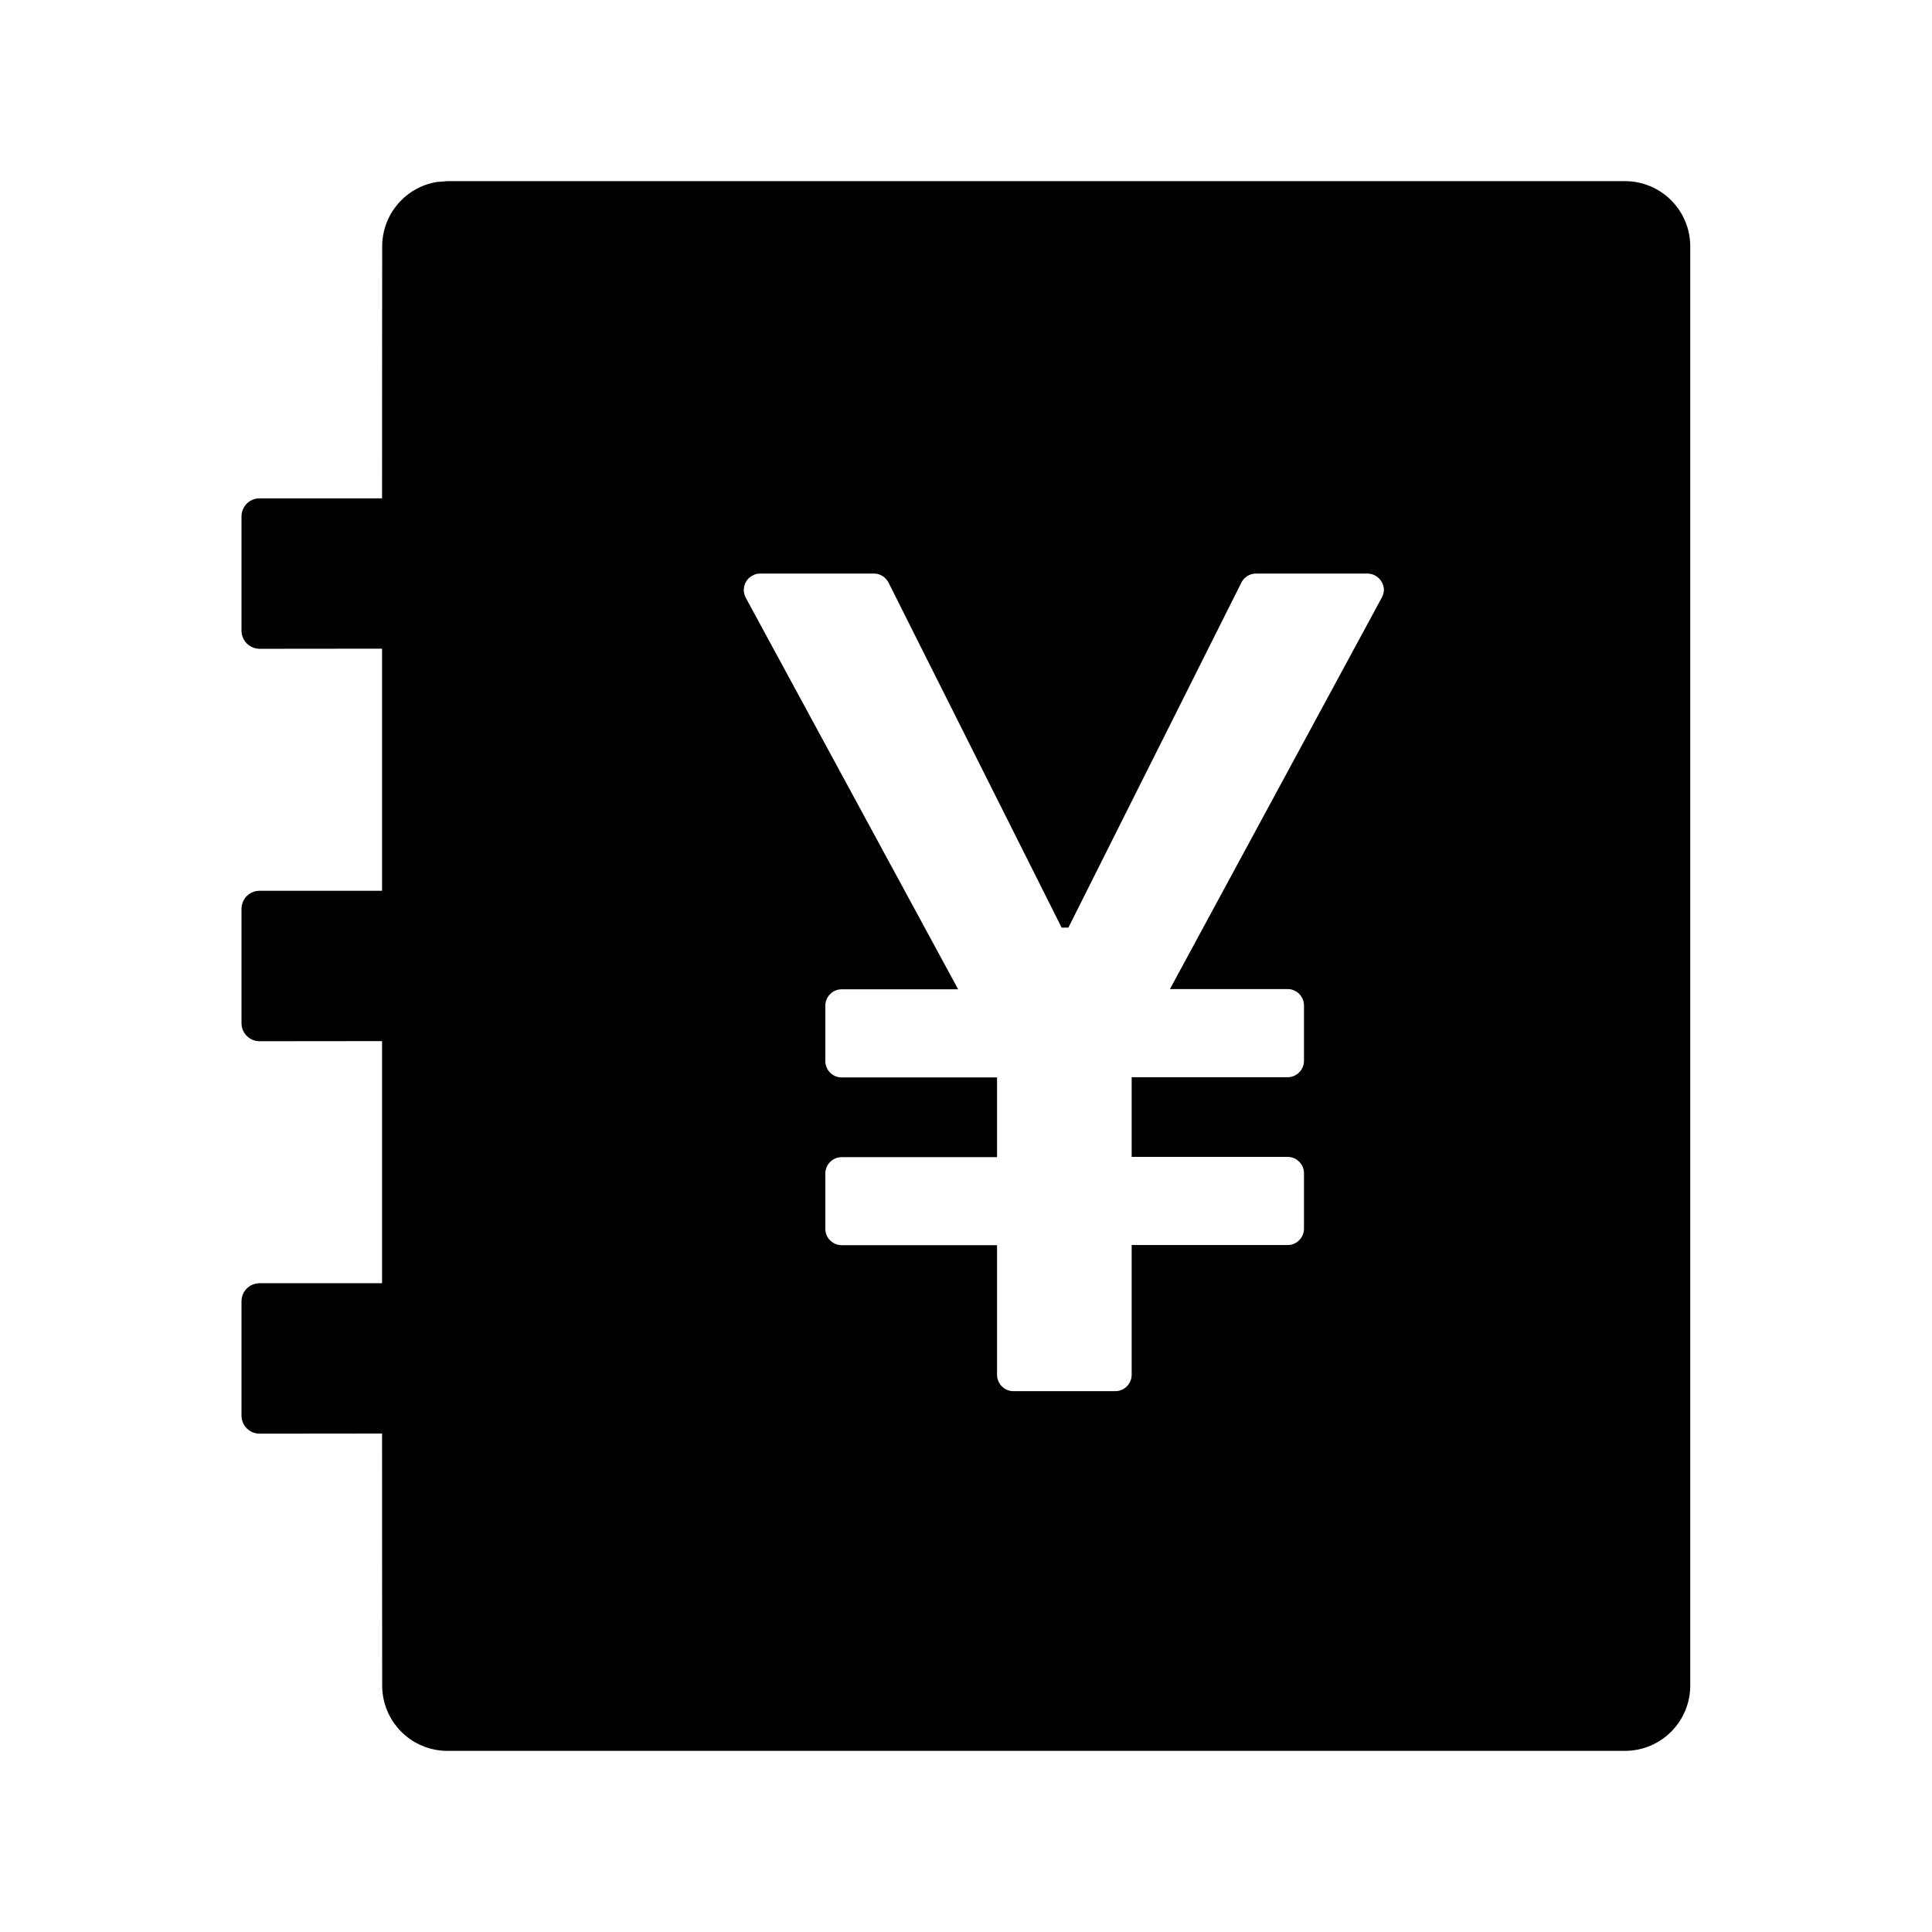 <?xml version="1.0" encoding="UTF-8"?>
<svg width="16px" height="16px" viewBox="0 0 16 16" version="1.1" xmlns="http://www.w3.org/2000/svg" xmlns:xlink="http://www.w3.org/1999/xlink">
    <title>计费管理</title>
    <g id="页面-1" stroke="none" stroke-width="1" fill="none" fill-rule="evenodd">
        <g id="计费管理" fill-rule="nonzero">
            <rect id="矩形" opacity="0" x="0" y="0" width="16" height="16"></rect>
            <path d="M13.456,1.5 C13.756,1.5 13.998,1.742 13.998,2.042 L13.998,2.042 L13.998,13.958 C13.998,14.258 13.756,14.5 13.456,14.5 L13.456,14.5 L3.706,14.5 C3.407,14.5 3.165,14.258 3.165,13.958 L3.165,13.958 L3.164,11.872 L2.15,11.873 C2.067,11.873 2,11.806 2,11.723 L2,10.777 C2,10.694 2.067,10.627 2.15,10.627 L3.164,10.627 L3.164,8.622 L2.15,8.623 C2.067,8.623 2,8.556 2,8.473 L2,7.527 C2,7.444 2.067,7.377 2.15,7.377 L3.164,7.377 L3.164,5.372 L2.15,5.373 C2.067,5.373 2,5.306 2,5.223 L2,4.277 C2,4.194 2.067,4.127 2.15,4.127 L3.164,4.127 L3.165,2.042 C3.165,1.772 3.361,1.549 3.618,1.507 L3.706,1.5 Z M7.238,4.75 L6.295,4.75 C6.273,4.75 6.251,4.755 6.231,4.767 C6.165,4.802 6.141,4.885 6.176,4.95 L6.176,4.95 L7.935,8.193 L6.97,8.193 C6.896,8.193 6.835,8.254 6.835,8.328 L6.835,8.328 L6.835,8.787 C6.835,8.862 6.896,8.923 6.97,8.923 L6.97,8.923 L8.257,8.923 L8.257,9.583 L6.97,9.583 C6.896,9.583 6.835,9.644 6.835,9.718 L6.835,9.718 L6.835,10.177 C6.835,10.251 6.896,10.312 6.97,10.312 L6.97,10.312 L8.257,10.312 L8.257,11.385 C8.257,11.46 8.318,11.521 8.392,11.521 L8.392,11.521 L9.237,11.521 C9.311,11.521 9.372,11.46 9.372,11.385 L9.372,11.385 L9.372,10.311 L10.664,10.311 C10.738,10.311 10.799,10.25 10.799,10.175 L10.799,10.175 L10.799,9.716 C10.799,9.642 10.738,9.581 10.664,9.581 L10.664,9.581 L9.372,9.581 L9.372,8.921 L10.664,8.921 C10.738,8.921 10.799,8.86 10.799,8.785 L10.799,8.785 L10.799,8.327 C10.799,8.252 10.738,8.191 10.664,8.191 L10.664,8.191 L9.689,8.191 L11.444,4.948 C11.454,4.928 11.461,4.906 11.461,4.884 C11.459,4.811 11.398,4.75 11.324,4.75 L11.324,4.75 L10.401,4.75 C10.351,4.75 10.303,4.779 10.281,4.824 L10.281,4.824 L8.848,7.682 L8.792,7.682 L7.358,4.824 C7.334,4.779 7.289,4.75 7.238,4.75 L7.238,4.75 Z" id="形状结合" fill="#000000"></path>
        </g>
    </g>
</svg>